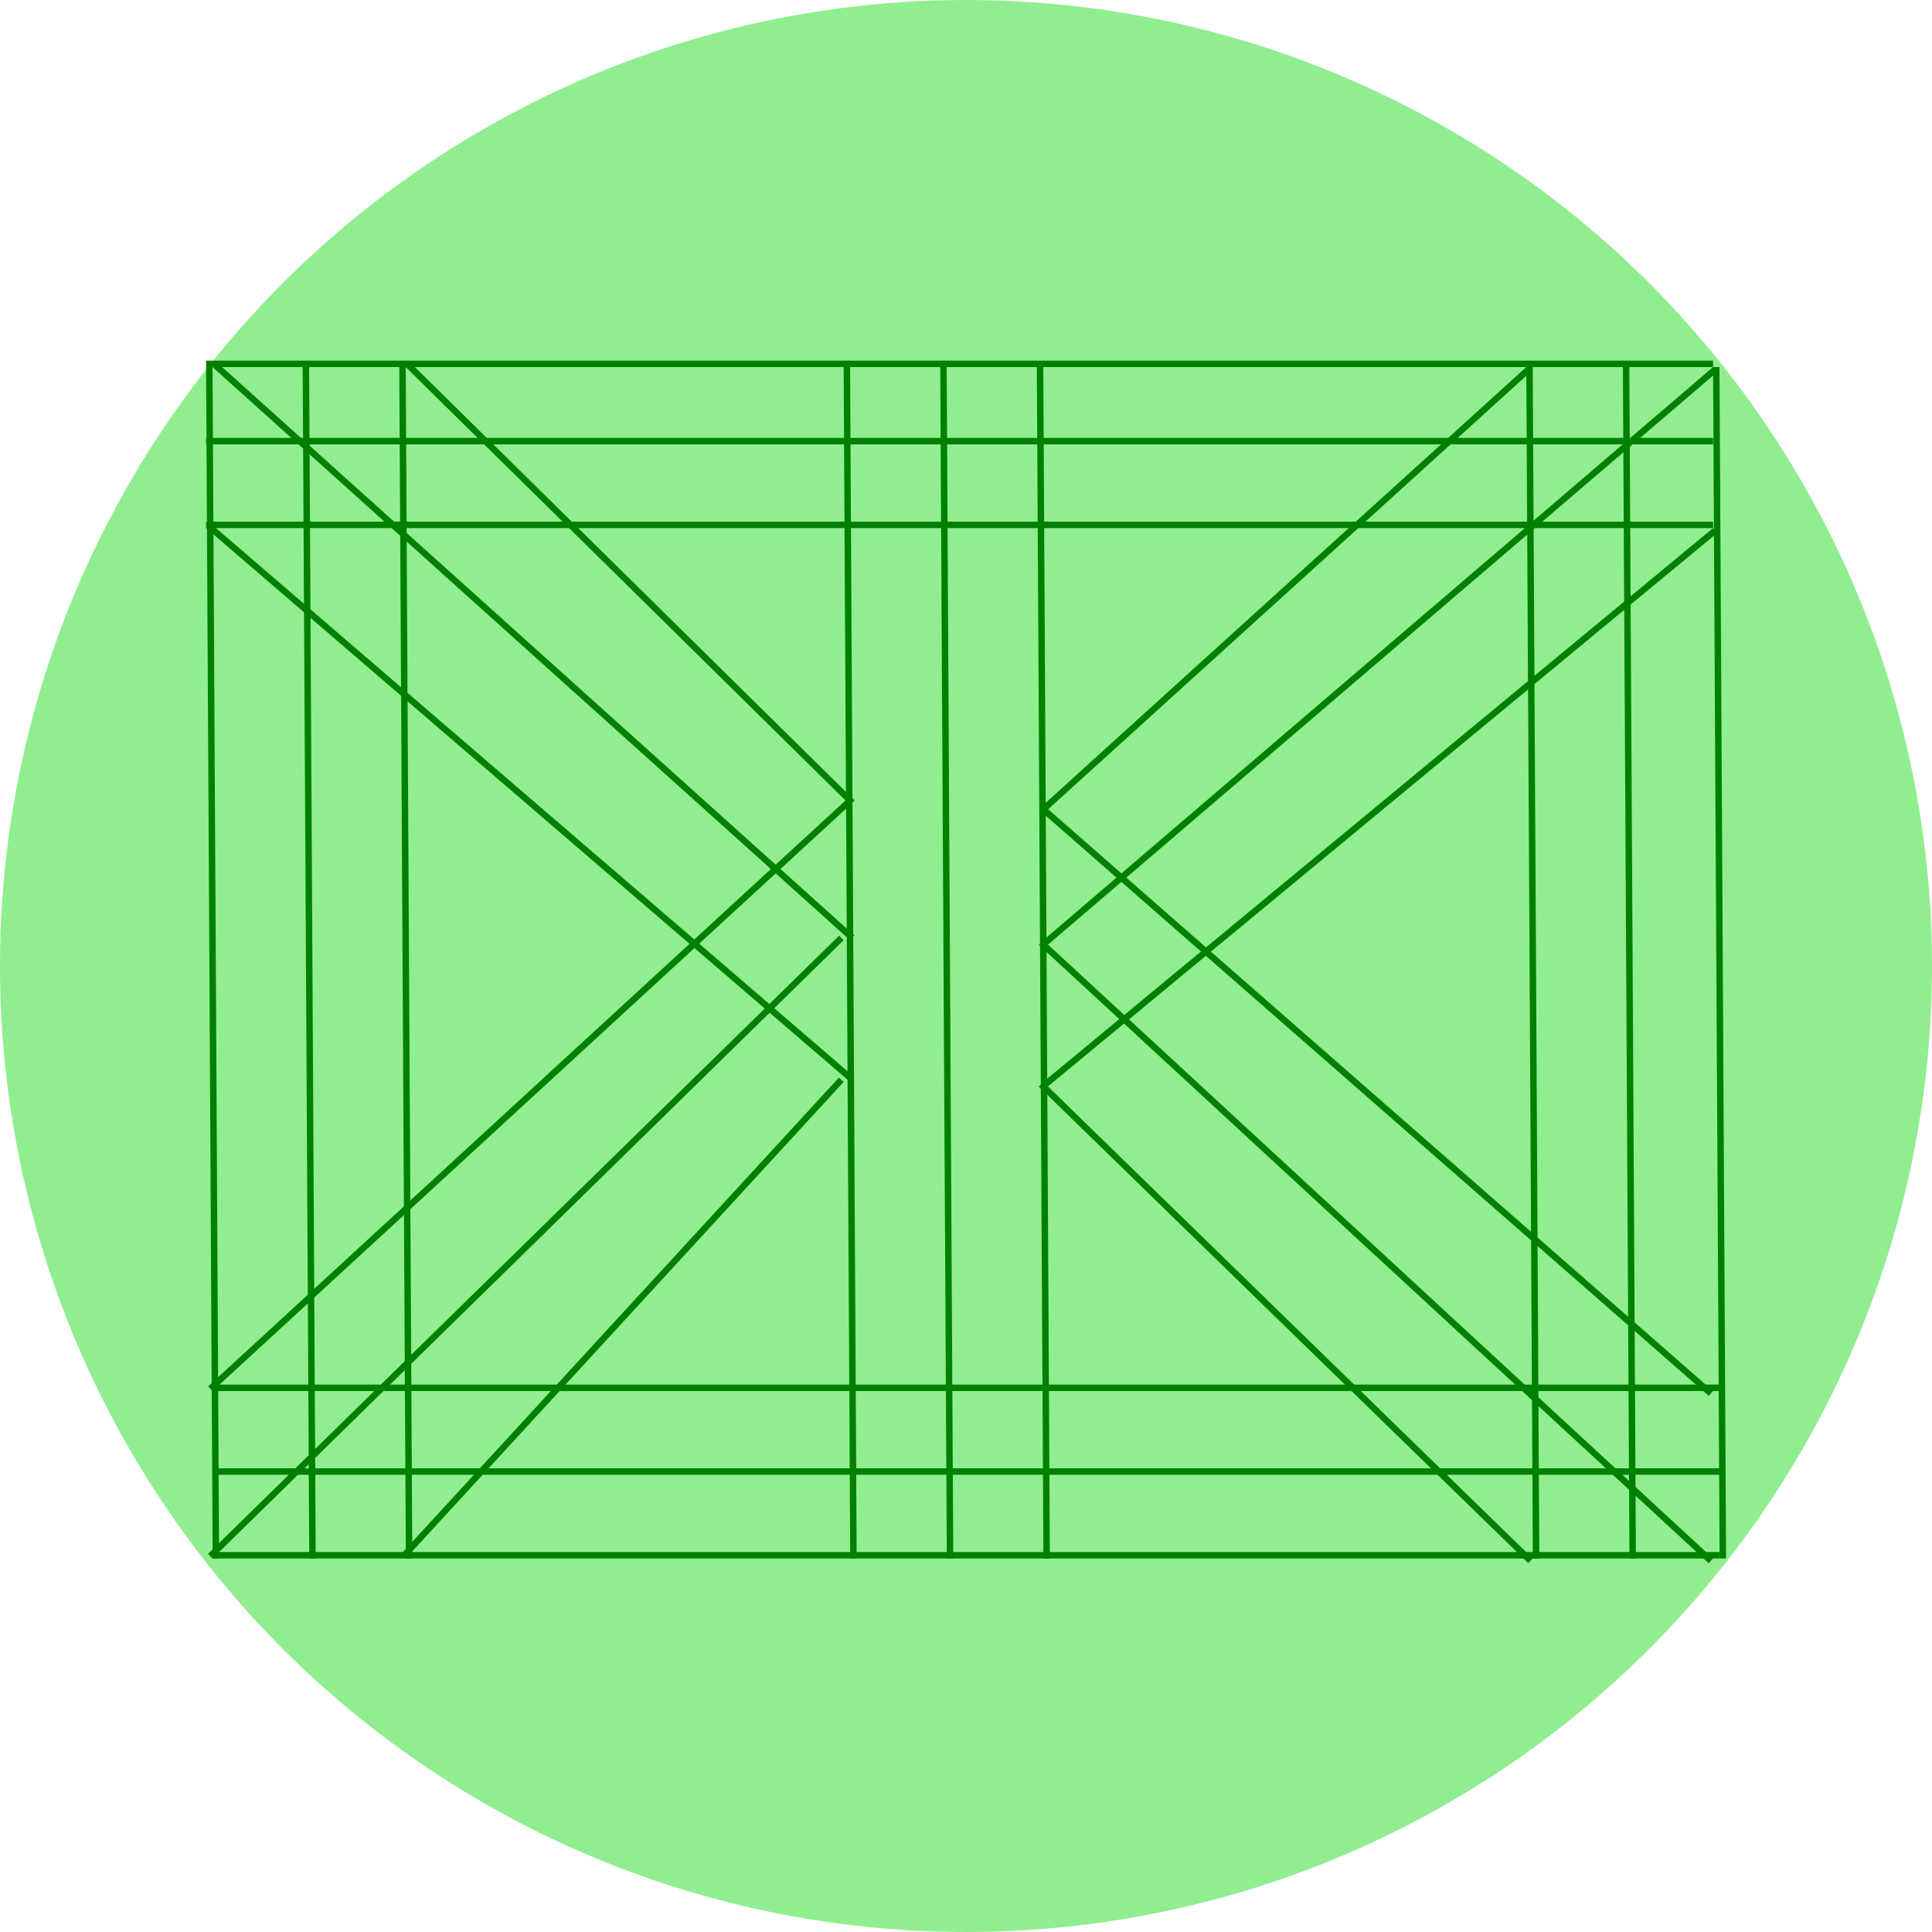 <svg width="300" height="300" viewBox="0 0 300 300" fill="none" xmlns="http://www.w3.org/2000/svg">
<circle cx="150" cy="150" r="150" fill="#90EE90"/>
<line x1="32.5" y1="56.997" x2="33.522" y2="241.997" stroke="#008000"/>
<line x1="62.5" y1="56.997" x2="63.522" y2="241.997" stroke="#008000"/>
<line x1="47.5" y1="56.997" x2="48.522" y2="241.997" stroke="#008000"/>
<line x1="161.5" y1="56.997" x2="162.522" y2="241.997" stroke="#008000"/>
<line x1="237.5" y1="56.997" x2="238.522" y2="241.997" stroke="#008000"/>
<line x1="252.5" y1="56.997" x2="253.522" y2="241.997" stroke="#008000"/>
<line x1="131.5" y1="56.997" x2="132.522" y2="241.997" stroke="#008000"/>
<line x1="146.5" y1="56.997" x2="147.522" y2="241.997" stroke="#008000"/>
<line x1="266.5" y1="56.997" x2="267.522" y2="241.997" stroke="#008000"/>
<line x1="32" y1="56.5" x2="266" y2="56.5" stroke="#008000"/>
<line x1="32" y1="68.5" x2="266" y2="68.5" stroke="#008000"/>
<line x1="32" y1="81.5" x2="266" y2="81.5" stroke="#008000"/>
<line x1="33" y1="215.5" x2="267" y2="215.5" stroke="#008000"/>
<line x1="33" y1="228.5" x2="267" y2="228.5" stroke="#008000"/>
<line x1="33" y1="241.5" x2="267" y2="241.5" stroke="#008000"/>
<line x1="32.326" y1="81.621" x2="132.326" y2="167.621" stroke="#008000"/>
<line x1="63.351" y1="56.644" x2="132.351" y2="124.644" stroke="#008000"/>
<line x1="237.336" y1="57.37" x2="162.336" y2="125.37" stroke="#008000"/>
<line x1="266.319" y1="82.385" x2="162.319" y2="168.385" stroke="#008000"/>
<line x1="33.334" y1="56.628" x2="132.334" y2="145.628" stroke="#008000"/>
<line x1="266.325" y1="57.38" x2="162.325" y2="146.38" stroke="#008000"/>
<line x1="62.632" y1="241.662" x2="130.632" y2="167.662" stroke="#008000"/>
<line x1="32.65" y1="241.643" x2="130.65" y2="145.643" stroke="#008000"/>
<line x1="32.662" y1="215.632" x2="131.662" y2="124.632" stroke="#008000"/>
<line x1="237.651" y1="242.358" x2="161.651" y2="168.358" stroke="#008000"/>
<line x1="265.661" y1="242.367" x2="161.661" y2="146.367" stroke="#008000"/>
<line x1="265.671" y1="216.376" x2="161.671" y2="125.376" stroke="#008000"/>
</svg>
